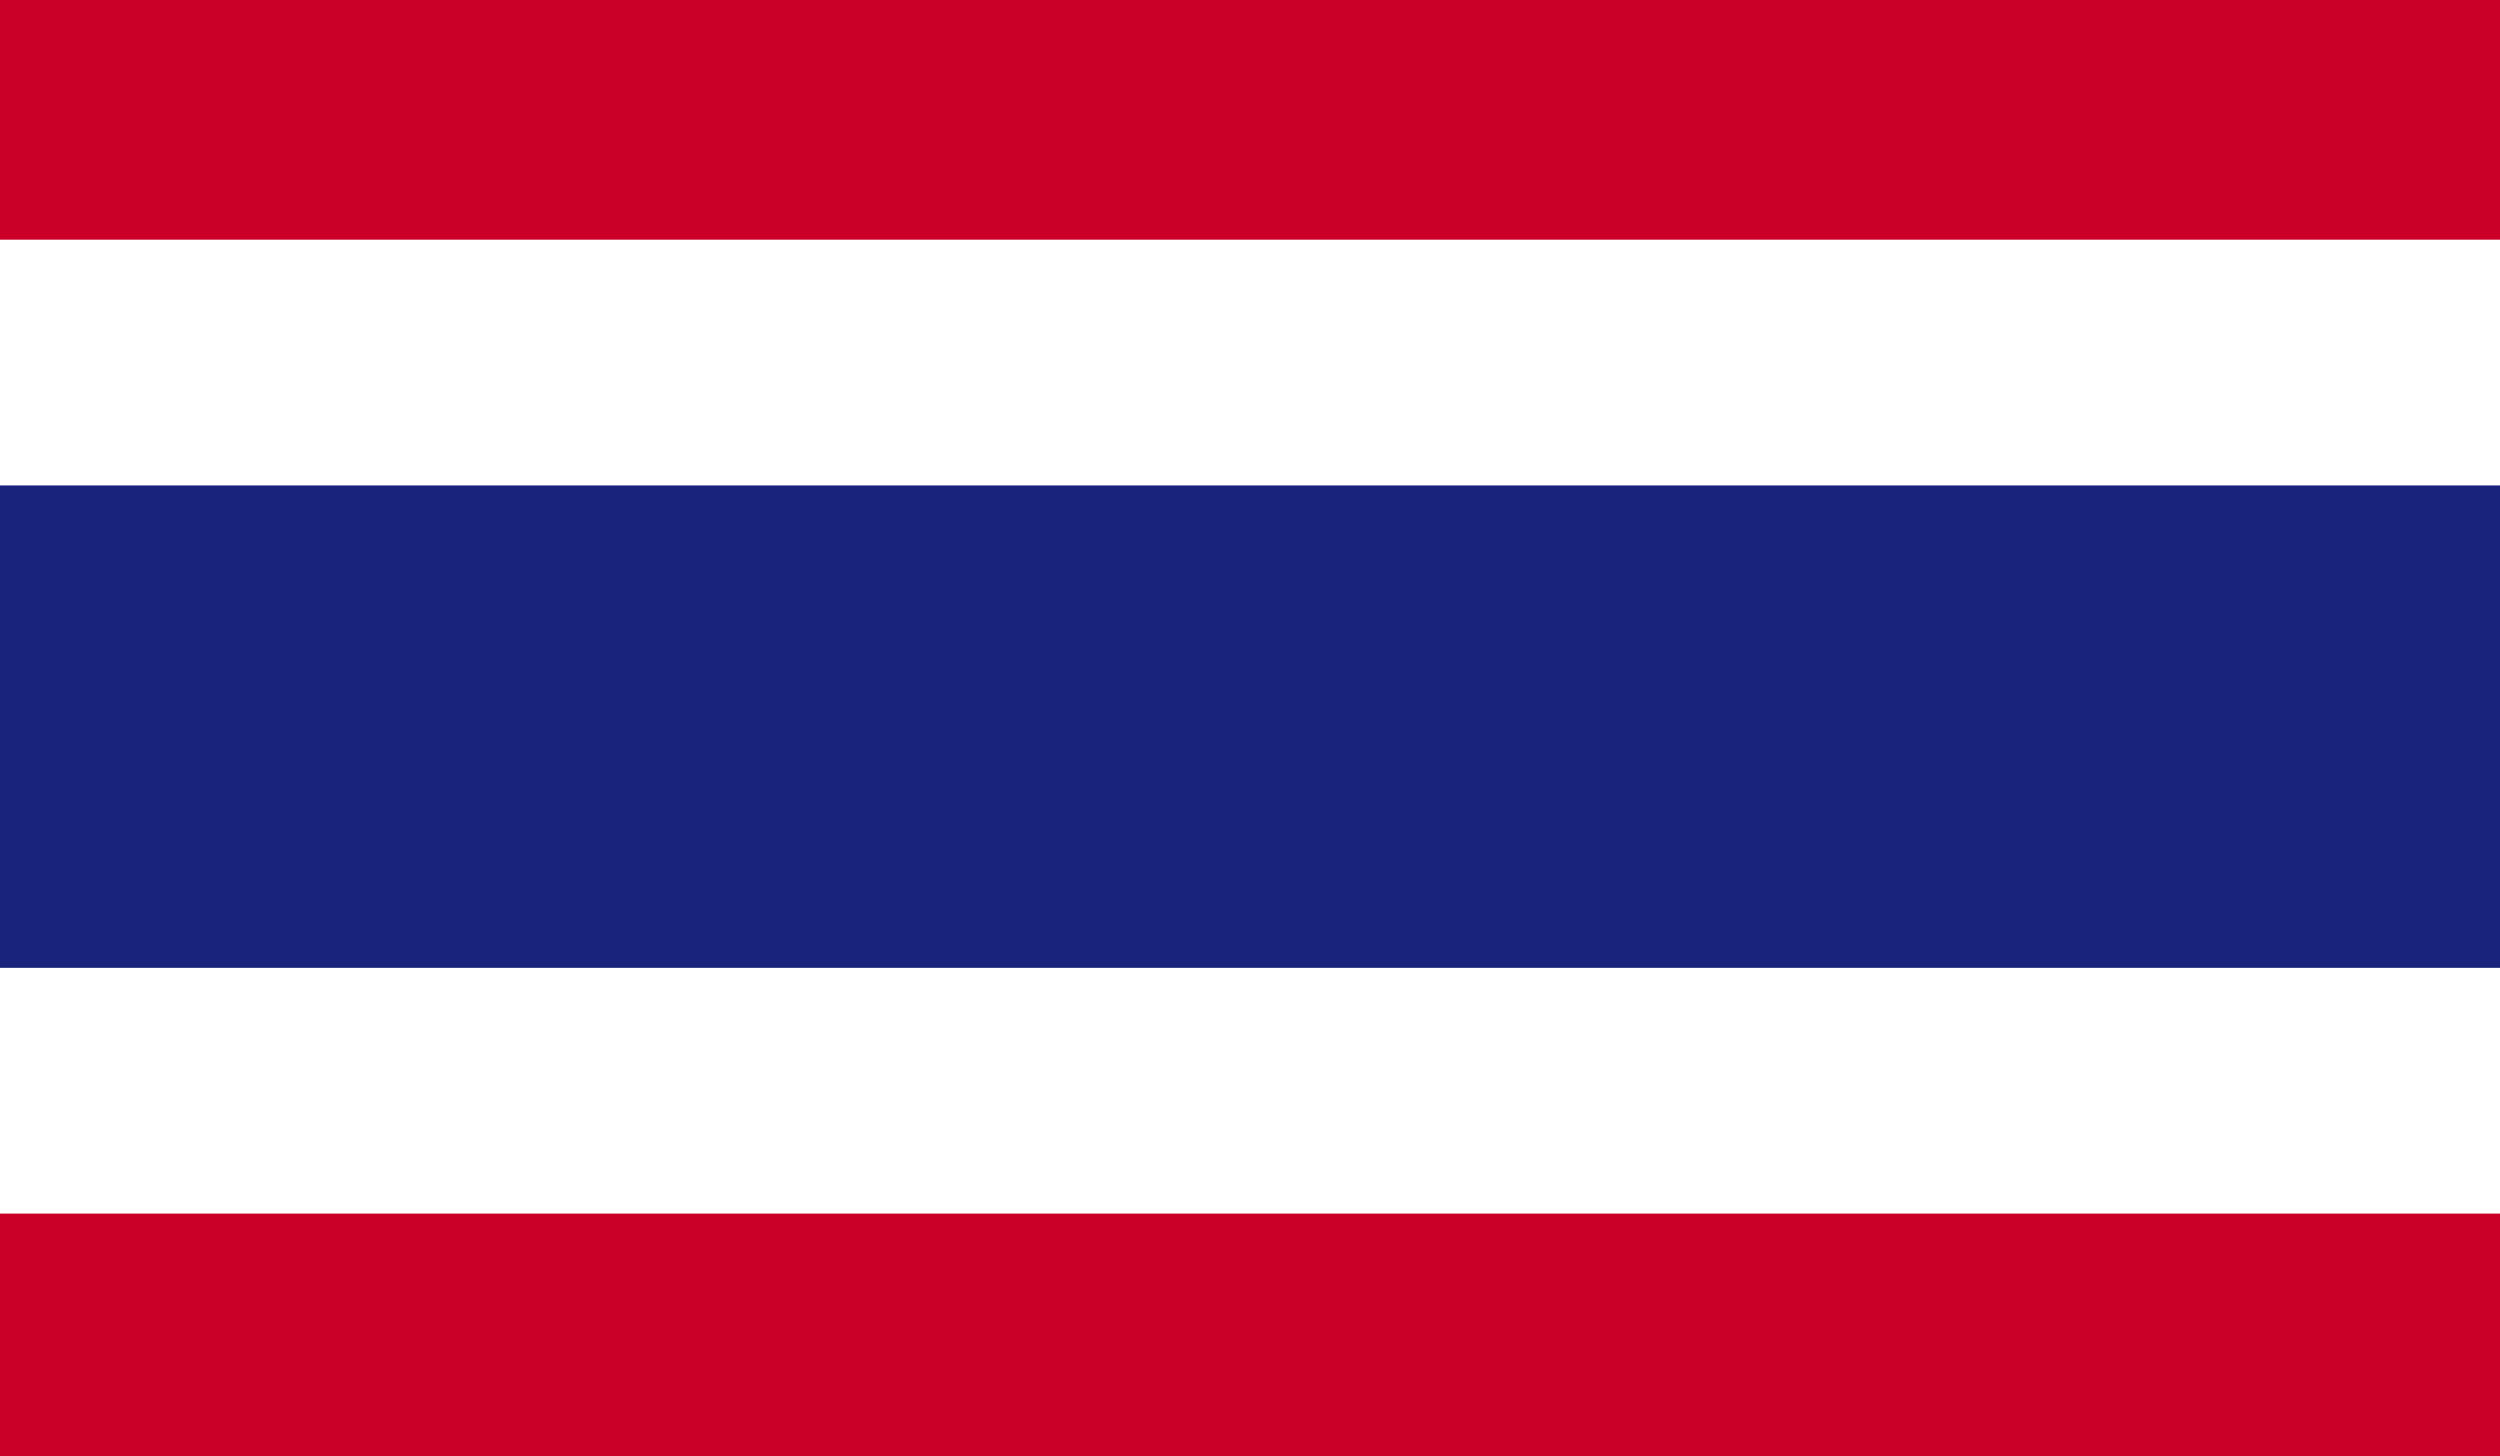<!-- Generator: Adobe Illustrator 19.0.0, SVG Export Plug-In  -->
<svg version="1.1"
	 xmlns="http://www.w3.org/2000/svg" xmlns:xlink="http://www.w3.org/1999/xlink" xmlns:a="http://ns.adobe.com/AdobeSVGViewerExtensions/3.0/"
	 x="0px" y="0px" width="82.4px" height="48px" viewBox="0 0 82.4 48" style="enable-background:new 0 0 82.4 48;"
	 xml:space="preserve">
<style type="text/css">
	.st0{clip-path:url(#XMLID_21_);fill:#CB0028;}
	.st1{clip-path:url(#XMLID_21_);fill:#FFFFFF;}
	.st2{clip-path:url(#XMLID_21_);fill:#1A237B;}
	.st3{clip-path:url(#XMLID_22_);fill:#CB0028;}
	.st4{clip-path:url(#XMLID_22_);fill:#FFFFFF;}
	.st5{clip-path:url(#XMLID_22_);fill:#1A237B;}
</style>
<defs>
</defs>
<g id="XMLID_15_">
	<g id="XMLID_16_">
		<defs>
			<rect id="XMLID_17_" width="82.4" height="48"/>
		</defs>
		<clipPath id="XMLID_21_">
			<use xlink:href="#XMLID_17_"  style="overflow:visible;"/>
		</clipPath>
		<rect id="XMLID_20_" class="st0" width="82.4" height="48"/>
		<rect id="XMLID_19_" y="7.9" class="st1" width="82.4" height="32.1"/>
		<rect id="XMLID_18_" y="16" class="st2" width="82.4" height="15.9"/>
	</g>
</g>
</svg>